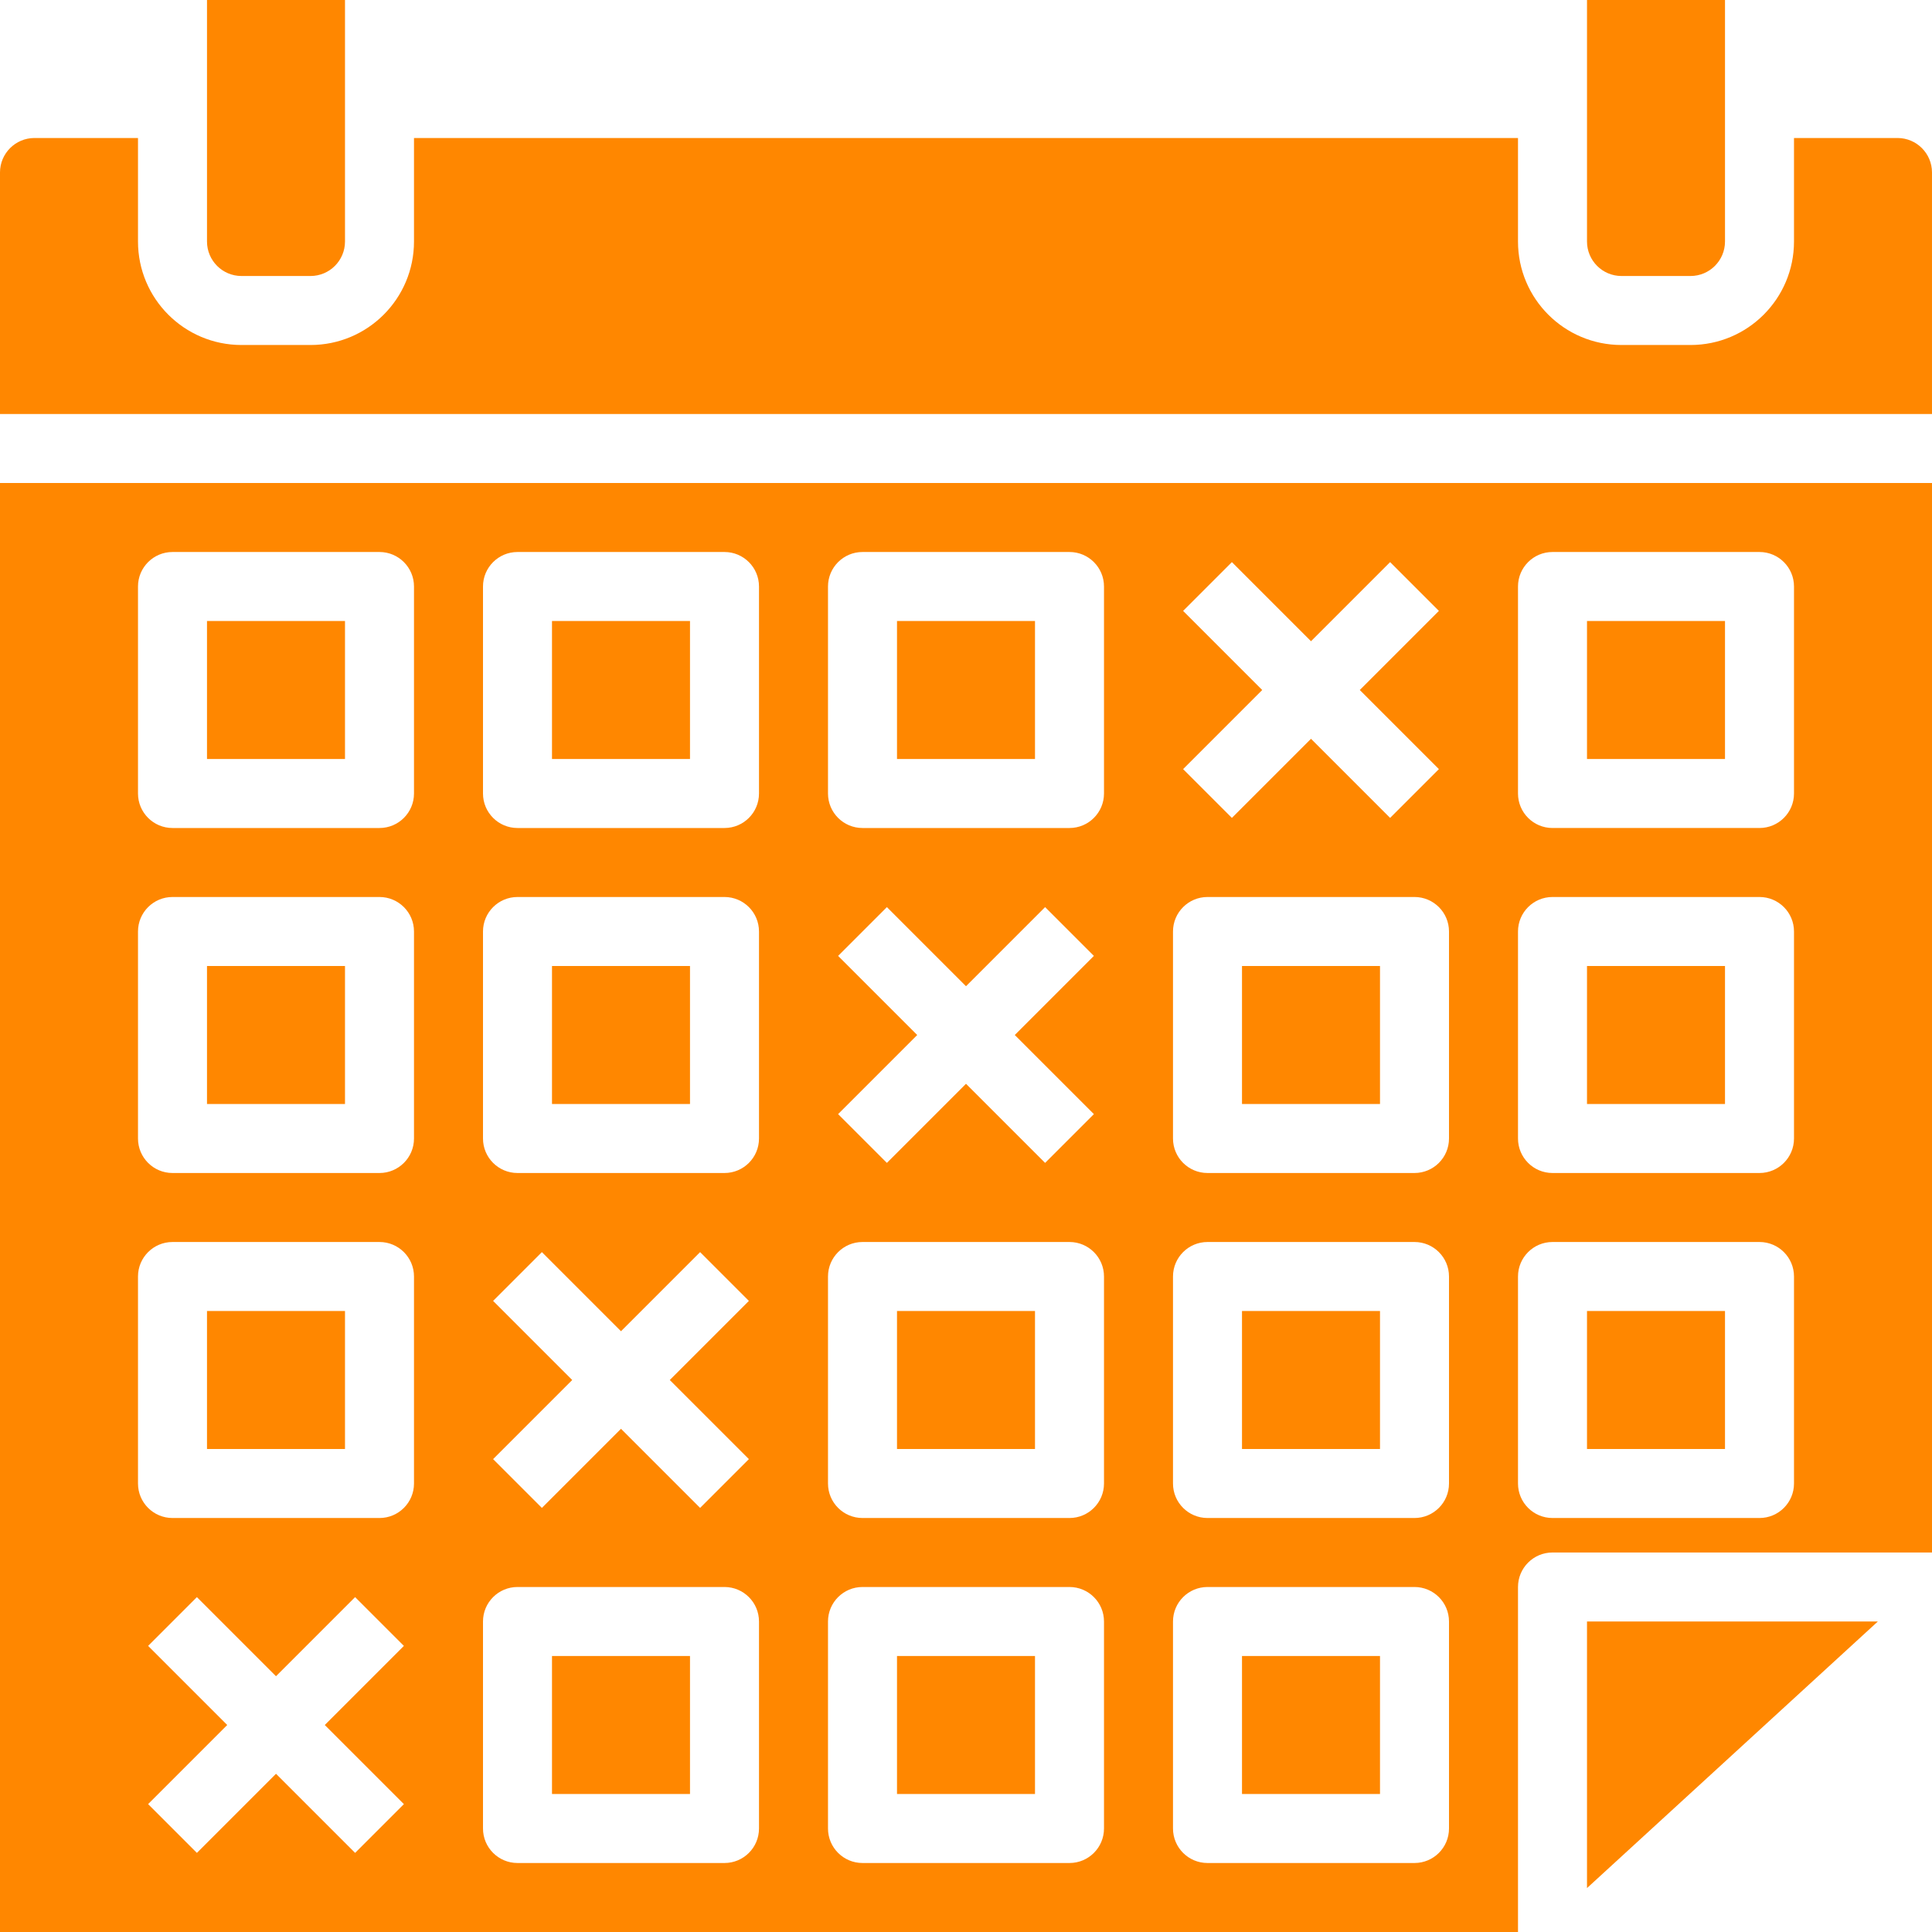 <?xml version="1.0"?>
<svg xmlns="http://www.w3.org/2000/svg" height="512px" viewBox="0 0 448 448" width="512px"><g><path d="m208 144h32v32h-32zm0 0" data-original="#000000" class="active-path" data-old_color="#000000" fill="#FF8700"/><path d="m208 304h32v32h-32zm0 0" data-original="#000000" class="active-path" data-old_color="#000000" fill="#FF8700"/><path d="m288 304h32v32h-32zm0 0" data-original="#000000" class="active-path" data-old_color="#000000" fill="#FF8700"/><path d="m288 384h32v32h-32zm0 0" data-original="#000000" class="active-path" data-old_color="#000000" fill="#FF8700"/><path d="m208 384h32v32h-32zm0 0" data-original="#000000" class="active-path" data-old_color="#000000" fill="#FF8700"/><path d="m288 224h32v32h-32zm0 0" data-original="#000000" class="active-path" data-old_color="#000000" fill="#FF8700"/><path d="m48 304h32v32h-32zm0 0" data-original="#000000" class="active-path" data-old_color="#000000" fill="#FF8700"/><path d="m48 144h32v32h-32zm0 0" data-original="#000000" class="active-path" data-old_color="#000000" fill="#FF8700"/><path d="m128 144h32v32h-32zm0 0" data-original="#000000" class="active-path" data-old_color="#000000" fill="#FF8700"/><path d="m128 384h32v32h-32zm0 0" data-original="#000000" class="active-path" data-old_color="#000000" fill="#FF8700"/><path d="m128 224h32v32h-32zm0 0" data-original="#000000" class="active-path" data-old_color="#000000" fill="#FF8700"/><path d="m48 224h32v32h-32zm0 0" data-original="#000000" class="active-path" data-old_color="#000000" fill="#FF8700"/><path d="m440 32h-24v24c0 13.254-10.746 24-24 24h-16c-13.254 0-24-10.746-24-24v-24h-256v24c0 13.254-10.746 24-24 24h-16c-13.254 0-24-10.746-24-24v-24h-24c-4.418 0-8 3.582-8 8v56h448v-56c0-4.418-3.582-8-8-8zm0 0" data-original="#000000" class="active-path" data-old_color="#000000" fill="#FF8700"/><path d="m0 448h352v-80c0-4.418 3.582-8 8-8h88v-248h-448zm352-312c0-4.418 3.582-8 8-8h48c4.418 0 8 3.582 8 8v48c0 4.418-3.582 8-8 8h-48c-4.418 0-8-3.582-8-8zm0 80c0-4.418 3.582-8 8-8h48c4.418 0 8 3.582 8 8v48c0 4.418-3.582 8-8 8h-48c-4.418 0-8-3.582-8-8zm0 80c0-4.418 3.582-8 8-8h48c4.418 0 8 3.582 8 8v48c0 4.418-3.582 8-8 8h-48c-4.418 0-8-3.582-8-8zm-258.344 122.344-11.312 11.312-18.344-18.344-18.344 18.344-11.312-11.312 18.344-18.344-18.344-18.344 11.312-11.312 18.344 18.344 18.344-18.344 11.312 11.312-18.344 18.344zm180.688-276.688 11.312-11.312 18.344 18.344 18.344-18.344 11.312 11.312-18.344 18.344 18.344 18.344-11.312 11.312-18.344-18.344-18.344 18.344-11.312-11.312 18.344-18.344zm-2.344 74.344c0-4.418 3.582-8 8-8h48c4.418 0 8 3.582 8 8v48c0 4.418-3.582 8-8 8h-48c-4.418 0-8-3.582-8-8zm0 80c0-4.418 3.582-8 8-8h48c4.418 0 8 3.582 8 8v48c0 4.418-3.582 8-8 8h-48c-4.418 0-8-3.582-8-8zm0 80c0-4.418 3.582-8 8-8h48c4.418 0 8 3.582 8 8v48c0 4.418-3.582 8-8 8h-48c-4.418 0-8-3.582-8-8zm-80-240c0-4.418 3.582-8 8-8h48c4.418 0 8 3.582 8 8v48c0 4.418-3.582 8-8 8h-48c-4.418 0-8-3.582-8-8zm61.656 122.344-11.312 11.312-18.344-18.344-18.344 18.344-11.312-11.312 18.344-18.344-18.344-18.344 11.312-11.312 18.344 18.344 18.344-18.344 11.312 11.312-18.344 18.344zm-61.656 37.656c0-4.418 3.582-8 8-8h48c4.418 0 8 3.582 8 8v48c0 4.418-3.582 8-8 8h-48c-4.418 0-8-3.582-8-8zm0 80c0-4.418 3.582-8 8-8h48c4.418 0 8 3.582 8 8v48c0 4.418-3.582 8-8 8h-48c-4.418 0-8-3.582-8-8zm-80-240c0-4.418 3.582-8 8-8h48c4.418 0 8 3.582 8 8v48c0 4.418-3.582 8-8 8h-48c-4.418 0-8-3.582-8-8zm0 80c0-4.418 3.582-8 8-8h48c4.418 0 8 3.582 8 8v48c0 4.418-3.582 8-8 8h-48c-4.418 0-8-3.582-8-8zm61.656 122.344-11.312 11.312-18.344-18.344-18.344 18.344-11.312-11.312 18.344-18.344-18.344-18.344 11.312-11.312 18.344 18.344 18.344-18.344 11.312 11.312-18.344 18.344zm-61.656 37.656c0-4.418 3.582-8 8-8h48c4.418 0 8 3.582 8 8v48c0 4.418-3.582 8-8 8h-48c-4.418 0-8-3.582-8-8zm-80-240c0-4.418 3.582-8 8-8h48c4.418 0 8 3.582 8 8v48c0 4.418-3.582 8-8 8h-48c-4.418 0-8-3.582-8-8zm0 80c0-4.418 3.582-8 8-8h48c4.418 0 8 3.582 8 8v48c0 4.418-3.582 8-8 8h-48c-4.418 0-8-3.582-8-8zm0 80c0-4.418 3.582-8 8-8h48c4.418 0 8 3.582 8 8v48c0 4.418-3.582 8-8 8h-48c-4.418 0-8-3.582-8-8zm0 0" data-original="#000000" class="active-path" data-old_color="#000000" fill="#FF8700"/><path d="m368 304h32v32h-32zm0 0" data-original="#000000" class="active-path" data-old_color="#000000" fill="#FF8700"/><path d="m368 224h32v32h-32zm0 0" data-original="#000000" class="active-path" data-old_color="#000000" fill="#FF8700"/><path d="m376 64h16c4.418 0 8-3.582 8-8v-56h-32v56c0 4.418 3.582 8 8 8zm0 0" data-original="#000000" class="active-path" data-old_color="#000000" fill="#FF8700"/><path d="m368 437.816 67.441-61.816h-67.441zm0 0" data-original="#000000" class="active-path" data-old_color="#000000" fill="#FF8700"/><path d="m56 64h16c4.418 0 8-3.582 8-8v-56h-32v56c0 4.418 3.582 8 8 8zm0 0" data-original="#000000" class="active-path" data-old_color="#000000" fill="#FF8700"/><path d="m368 144h32v32h-32zm0 0" data-original="#000000" class="active-path" data-old_color="#000000" fill="#FF8700"/></g> </svg>
